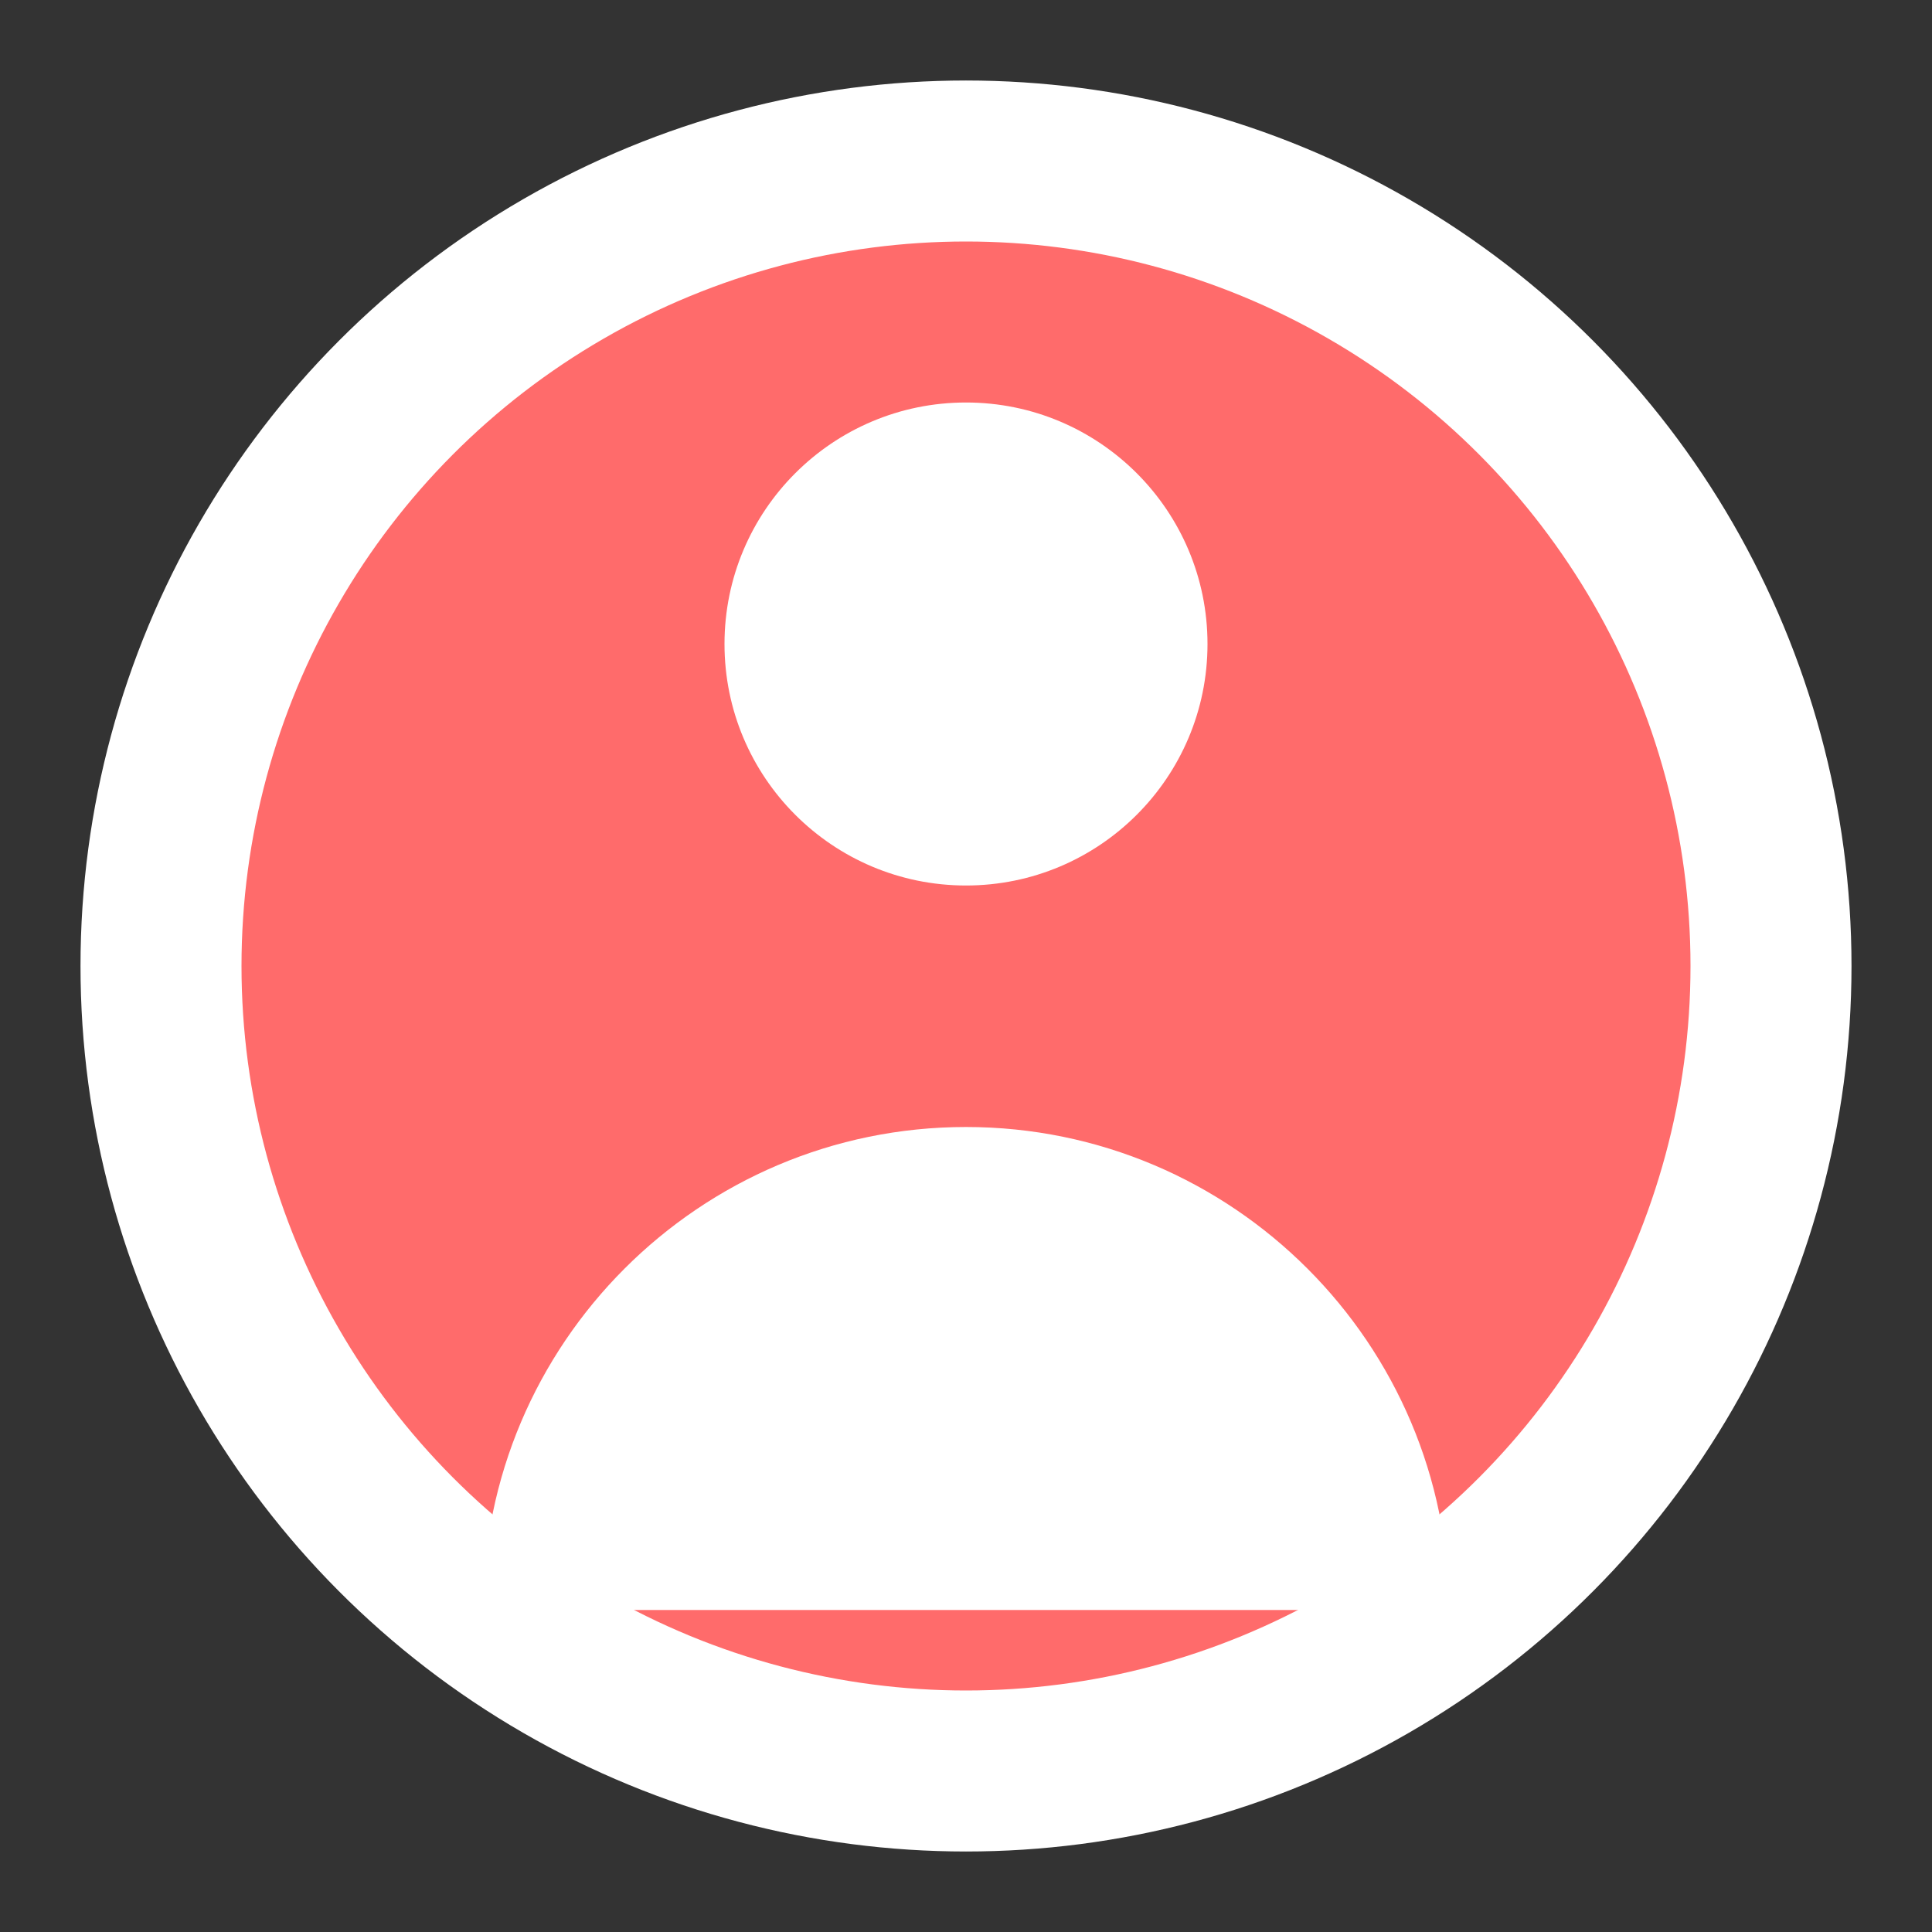 <svg xmlns="http://www.w3.org/2000/svg" viewBox="0 0 24 24" fill="none">
  <rect x="0" y="0" width="24" height="24" fill="#333333" stroke="none"/>
  <circle cx="12" cy="12" r="10" fill="#FF6B6B" stroke="#fff" stroke-width="2"/>
  <circle cx="12" cy="8" r="3" fill="#fff"/>
  <path d="M6 20c0-3.31 2.69-6 6-6s6 2.69 6 6" fill="#fff"/>
</svg>
